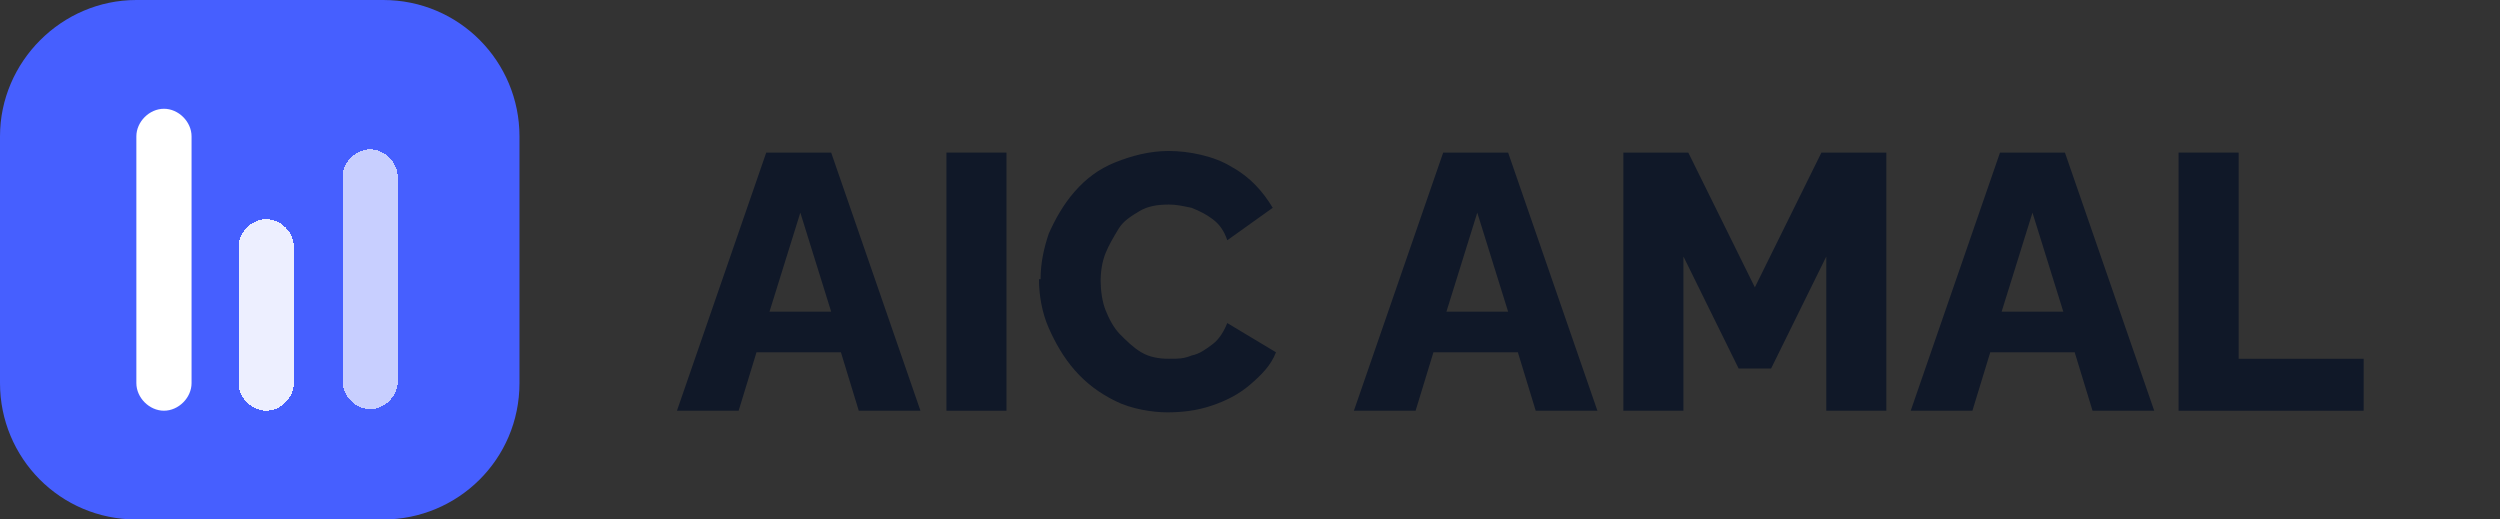 <?xml version="1.0" encoding="UTF-8"?>
<svg id="Layer_1" xmlns="http://www.w3.org/2000/svg" version="1.1" viewBox="0 0 154 32">
  <rect x="0" y="0" width="154" height="32" fill="#333333" stroke="none"/>
  <!-- Generator: Adobe Illustrator 29.1.0, SVG Export Plug-In . SVG Version: 2.1.0 Build 142)  -->
  <defs>
    <style>
      .st0, .st1, .st2 {
        fill: #fff;
      }

      .st1 {
        fill-opacity: .9;
      }

      .st3 {
        fill: #101828;
      }

      .st4 {
        fill: #465fff;
      }

      .st2 {
        fill-opacity: .7;
      }
    </style>
  </defs>
  <path class="st4" d="M0,8.4C0,3.8,3.8,0,8.4,0h15.2c4.7,0,8.4,3.8,8.4,8.4v15.2c0,4.7-3.8,8.4-8.4,8.4h-15.2c-4.7,0-8.4-3.8-8.4-8.4v-15.2Z"/>
  <path class="st0" d="M8.4,8.4c0-.9.8-1.7,1.7-1.7h0c.9,0,1.7.8,1.7,1.7v15.2c0,.9-.8,1.7-1.7,1.7h0c-.9,0-1.7-.8-1.7-1.7v-15.2Z"/>
  <path class="st1" d="M14.7,15.2c0-.9.8-1.7,1.7-1.7h0c.9,0,1.7.8,1.7,1.7v8.4c0,.9-.8,1.7-1.7,1.7h0c-.9,0-1.7-.8-1.7-1.7v-8.4Z" shape-rendering="crispEdges"/>
  <path class="st2" d="M21.1,10.9c0-.9.8-1.7,1.7-1.7h0c.9,0,1.7.8,1.7,1.7v12.6c0,.9-.8,1.7-1.7,1.7h0c-.9,0-1.7-.8-1.7-1.7v-12.6Z" shape-rendering="crispEdges"/>
  <path class="st3" d="M44.9-44.1h5.1v14.6h3v-14.6h5.1v-2.8h-13.2v2.8Z"/>
  <path class="st3" d="M61.5-29.2c1.8,0,3.4-.8,3.9-2l.2,1.7h2.5v-7.1c0-3.3-1.9-5-5.1-5s-5.3,1.7-5.3,4.2h2.5c0-1.2,1-1.9,2.7-1.9s2.4.6,2.4,2.2v.3l-3.5.3c-2.8.2-4.4,1.6-4.4,3.7s1.5,3.7,4,3.7ZM62.5-31.4c-1.3,0-2-.5-2-1.6s.7-1.5,2.5-1.7l2.4-.2v.6c0,1.8-1.1,2.9-2.9,2.9Z"/>
  <path class="st3" d="M72.5-43.6c1,0,1.7-.8,1.7-1.8s-.8-1.7-1.7-1.7-1.8.8-1.8,1.7.8,1.8,1.8,1.8ZM71.1-29.5h2.9v-11.7h-2.9v11.7Z"/>
  <path class="st3" d="M79.9-29.5v-17.7h-2.9v17.7h2.9Z"/>
  <path class="st3" d="M84.9-29.5l1.4-4h6.5l1.4,4h3.2l-6.3-17.4h-3.1l-6.3,17.4h3.2ZM89.1-41.7c.2-.5.3-1,.4-1.3,0,.4.2.9.4,1.3l2,5.6h-4.7l2-5.6Z"/>
  <path class="st3" d="M103.4-29.2c1.8,0,3.3-.8,4-2.1l.2,1.8h2.7v-17.7h-2.9v7.4c-.7-1.2-2.2-1.9-3.8-1.9-3.5,0-5.7,2.6-5.7,6.3s2.1,6.1,5.5,6.1ZM104.1-31.9c-2,0-3.3-1.5-3.3-3.6s1.2-3.6,3.3-3.6,3.3,1.5,3.3,3.6-1.3,3.6-3.3,3.6Z"/>
  <path class="st3" d="M116.2-29.5v-6.7c0-1.9,1.1-2.8,2.5-2.8s2.3.9,2.3,2.5v6.9h2.9v-6.7c0-1.9,1.1-2.8,2.5-2.8s2.3.9,2.3,2.6v6.9h2.9v-7.7c0-2.7-1.6-4.4-4.4-4.4s-3.2.9-3.8,2.2c-.6-1.4-1.9-2.2-3.6-2.2s-2.9.8-3.5,1.7l-.2-1.4h-2.7v11.7h2.9Z"/>
  <path class="st3" d="M135.8-43.6c1,0,1.7-.8,1.7-1.8s-.8-1.7-1.7-1.7-1.8.8-1.8,1.7.8,1.8,1.8,1.8ZM134.3-29.5h2.9v-11.7h-2.9v11.7Z"/>
  <path class="st3" d="M143.1-29.5v-6.3c0-1.9,1.1-3.1,2.9-3.1s2.5,1,2.5,2.9v6.5h2.9v-7.2c0-3-1.5-4.9-4.5-4.9s-3,.7-3.8,1.9l-.2-1.5h-2.7v11.7h2.9Z"/>
  <g>
    <path class="st3" d="M47.3,9.4h3.9l5.5,15.9h-3.8l-1.1-3.6h-5.2l-1.1,3.6h-3.8l5.5-15.9ZM51.2,19.2l-1.9-6.1-1.9,6.1h3.7Z"/>
    <path class="st3" d="M58.3,25.3v-15.9h3.7v15.9h-3.7Z"/>
    <path class="st3" d="M64.1,17.2c0-1,.2-1.9.5-2.8.4-.9.9-1.8,1.6-2.6.7-.8,1.5-1.4,2.5-1.8s2.1-.7,3.3-.7,2.8.3,3.9,1c1.1.6,1.9,1.5,2.5,2.5l-2.8,2c-.2-.6-.5-1-.9-1.3-.4-.3-.8-.5-1.3-.7-.5-.1-.9-.2-1.4-.2-.7,0-1.3.1-1.8.4-.5.3-1,.6-1.3,1.1-.3.5-.6,1-.8,1.5s-.3,1.1-.3,1.7.1,1.3.3,1.8.5,1.1.9,1.5c.4.4.8.8,1.3,1.1.5.3,1.1.4,1.7.4s.9,0,1.4-.2c.5-.1.9-.4,1.3-.7.4-.3.7-.8.9-1.3l3,1.8c-.3.8-.9,1.4-1.6,2-.7.6-1.5,1-2.4,1.3-.9.3-1.8.4-2.7.4s-2.2-.2-3.2-.7c-1-.5-1.8-1.1-2.5-1.9-.7-.8-1.2-1.7-1.6-2.6s-.6-2-.6-3Z"/>
    <path class="st3" d="M89,9.4h3.9l5.5,15.9h-3.8l-1.1-3.6h-5.2l-1.1,3.6h-3.8l5.5-15.9ZM92.9,19.2l-1.9-6.1-1.9,6.1h3.7Z"/>
    <path class="st3" d="M112.5,25.3v-9.5l-3.4,6.9h-2l-3.4-6.9v9.5h-3.7v-15.9h4l4.1,8.3,4.1-8.3h4v15.9h-3.7Z"/>
    <path class="st3" d="M123.3,9.4h3.9l5.5,15.9h-3.8l-1.1-3.6h-5.2l-1.1,3.6h-3.8l5.5-15.9ZM127.1,19.2l-1.9-6.1-1.9,6.1h3.7Z"/>
    <path class="st3" d="M134.2,25.3v-15.9h3.7v12.7h7.7v3.2h-11.4Z"/>
  </g>
</svg>